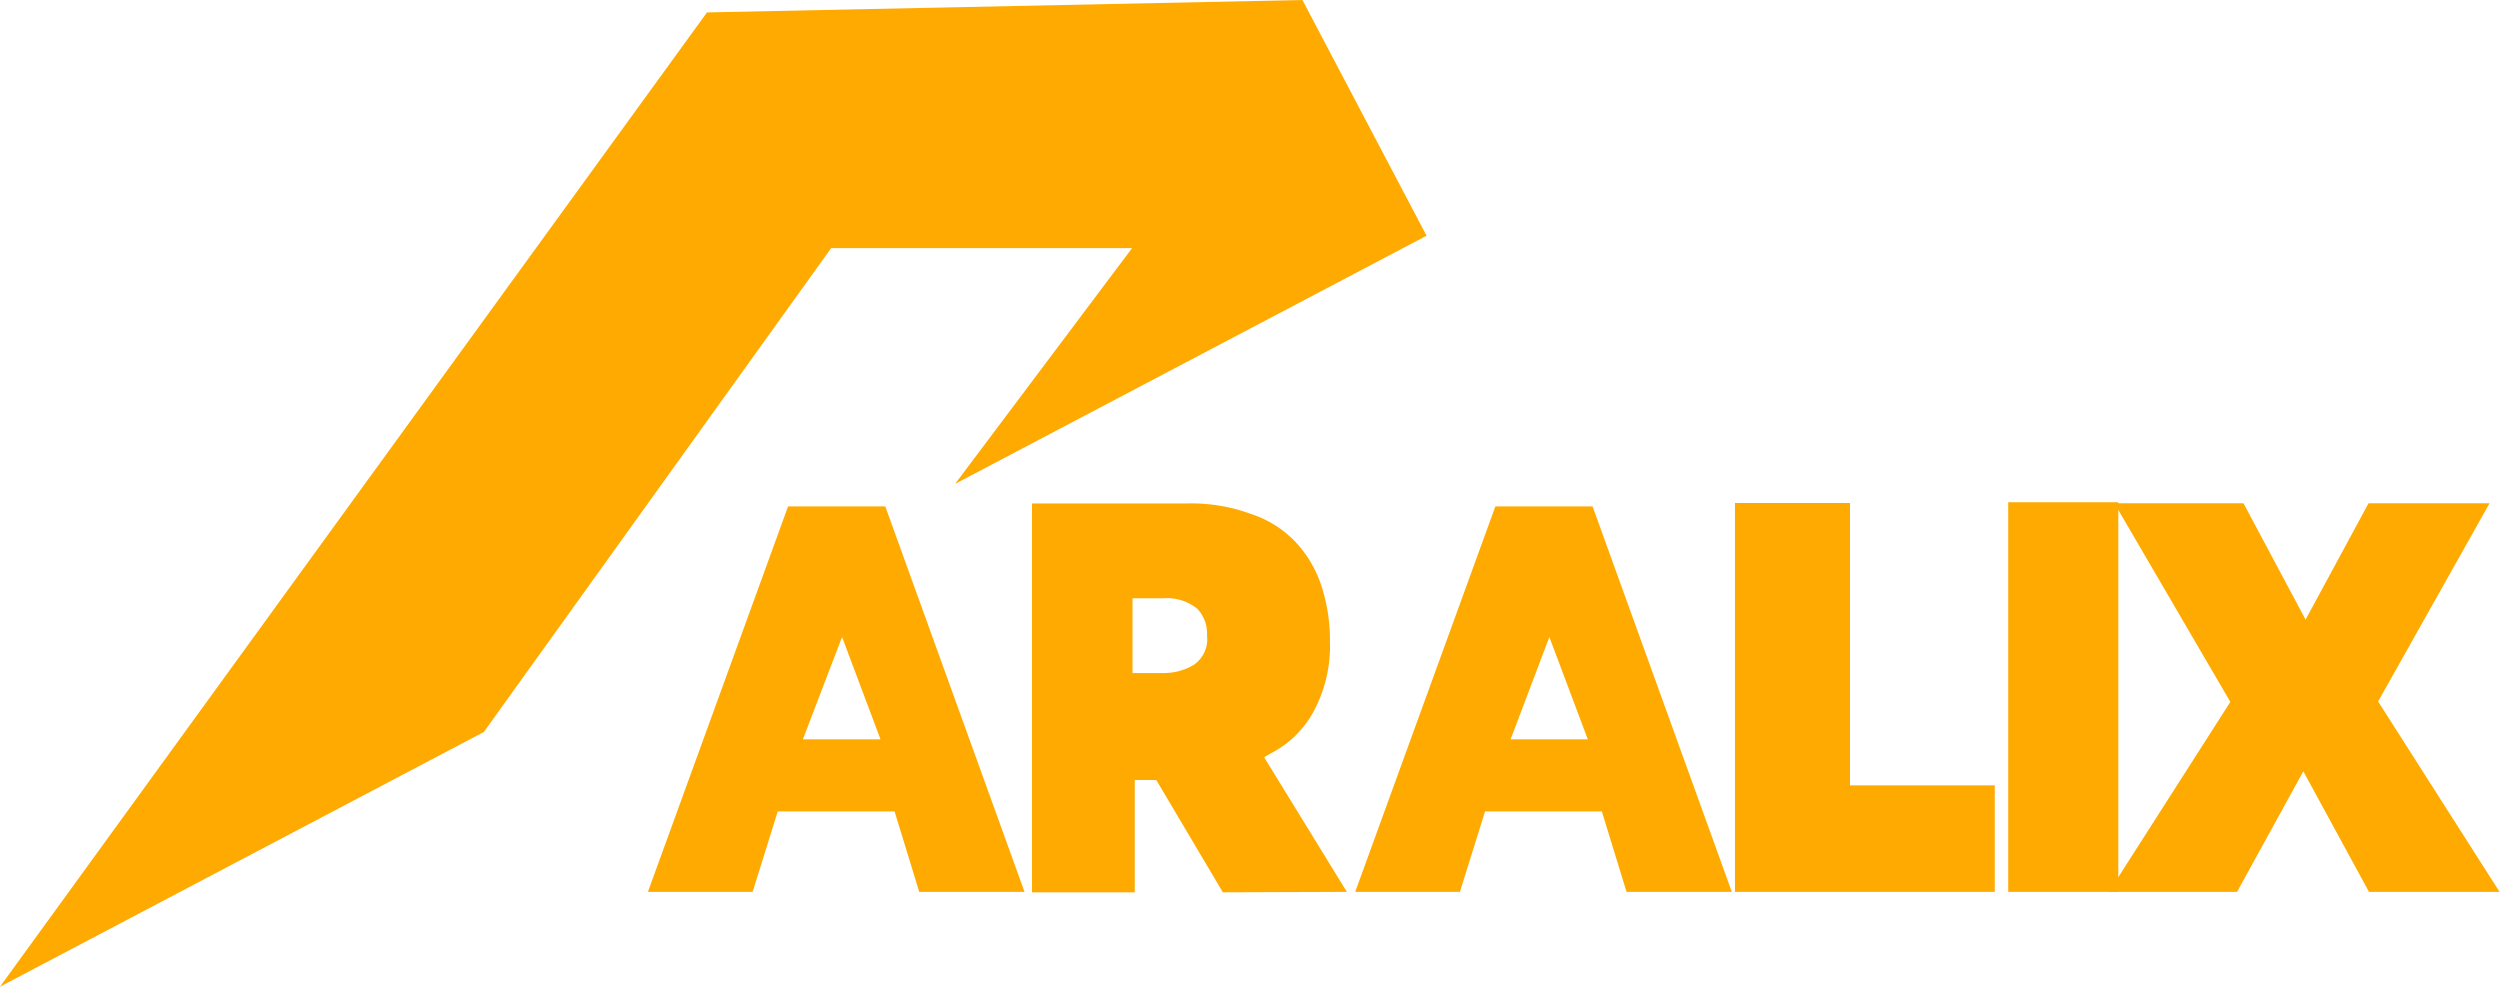 <svg xmlns="http://www.w3.org/2000/svg" viewBox="0 0 167.15 65.97"><defs><style>.cls-1{fill:#fa0;}</style></defs><g id="Capa_2" data-name="Capa 2"><g id="Capa_1-2" data-name="Capa 1"><polygon class="cls-1" points="0 65.97 32.35 48.94 55.57 16.59 75.69 16.59 63.86 32.35 95.38 15.76 87.08 0 47.27 0.83 0 65.97"/><path class="cls-1" d="M61.46,59.63l-1.65-5.38H52l-1.68,5.38h-7l9.37-25.77h6.5l9.31,25.77Zm-2.59-10.2L56.3,42.59l-2.62,6.84Z"/><path class="cls-1" d="M81.76,59.66l-4.45-7.51H75.87v7.51H69v-26H79.38a11.54,11.54,0,0,1,4.25.7,7.15,7.15,0,0,1,3,1.89,7.87,7.87,0,0,1,1.71,2.89,11.7,11.7,0,0,1,.58,3.77,9.19,9.19,0,0,1-1,4.48,6.7,6.7,0,0,1-3,3l-.4.24,5.53,9ZM75.72,45h2.07a3.94,3.94,0,0,0,2-.53,2.08,2.08,0,0,0,.91-2,2.38,2.38,0,0,0-.65-1.77A3.23,3.23,0,0,0,77.79,40H75.72Z"/><path class="cls-1" d="M108.75,59.63l-1.65-5.38H99.29l-1.68,5.38h-7l9.37-25.77h6.5l9.31,25.77Zm-2.59-10.2-2.57-6.84L101,49.43Z"/><path class="cls-1" d="M116,59.63v-26h7.69V52.51h9.68v7.12Z"/><path class="cls-1" d="M134.27,59.63V33.58h7.36V59.63Z"/><path class="cls-1" d="M158.39,59.63,154,51.57l-4.43,8.06H141l8.12-12.7-7.75-13.28H150l4.15,7.78,4.21-7.78h8.09L159,46.9l8.12,12.73Z"/></g></g></svg>